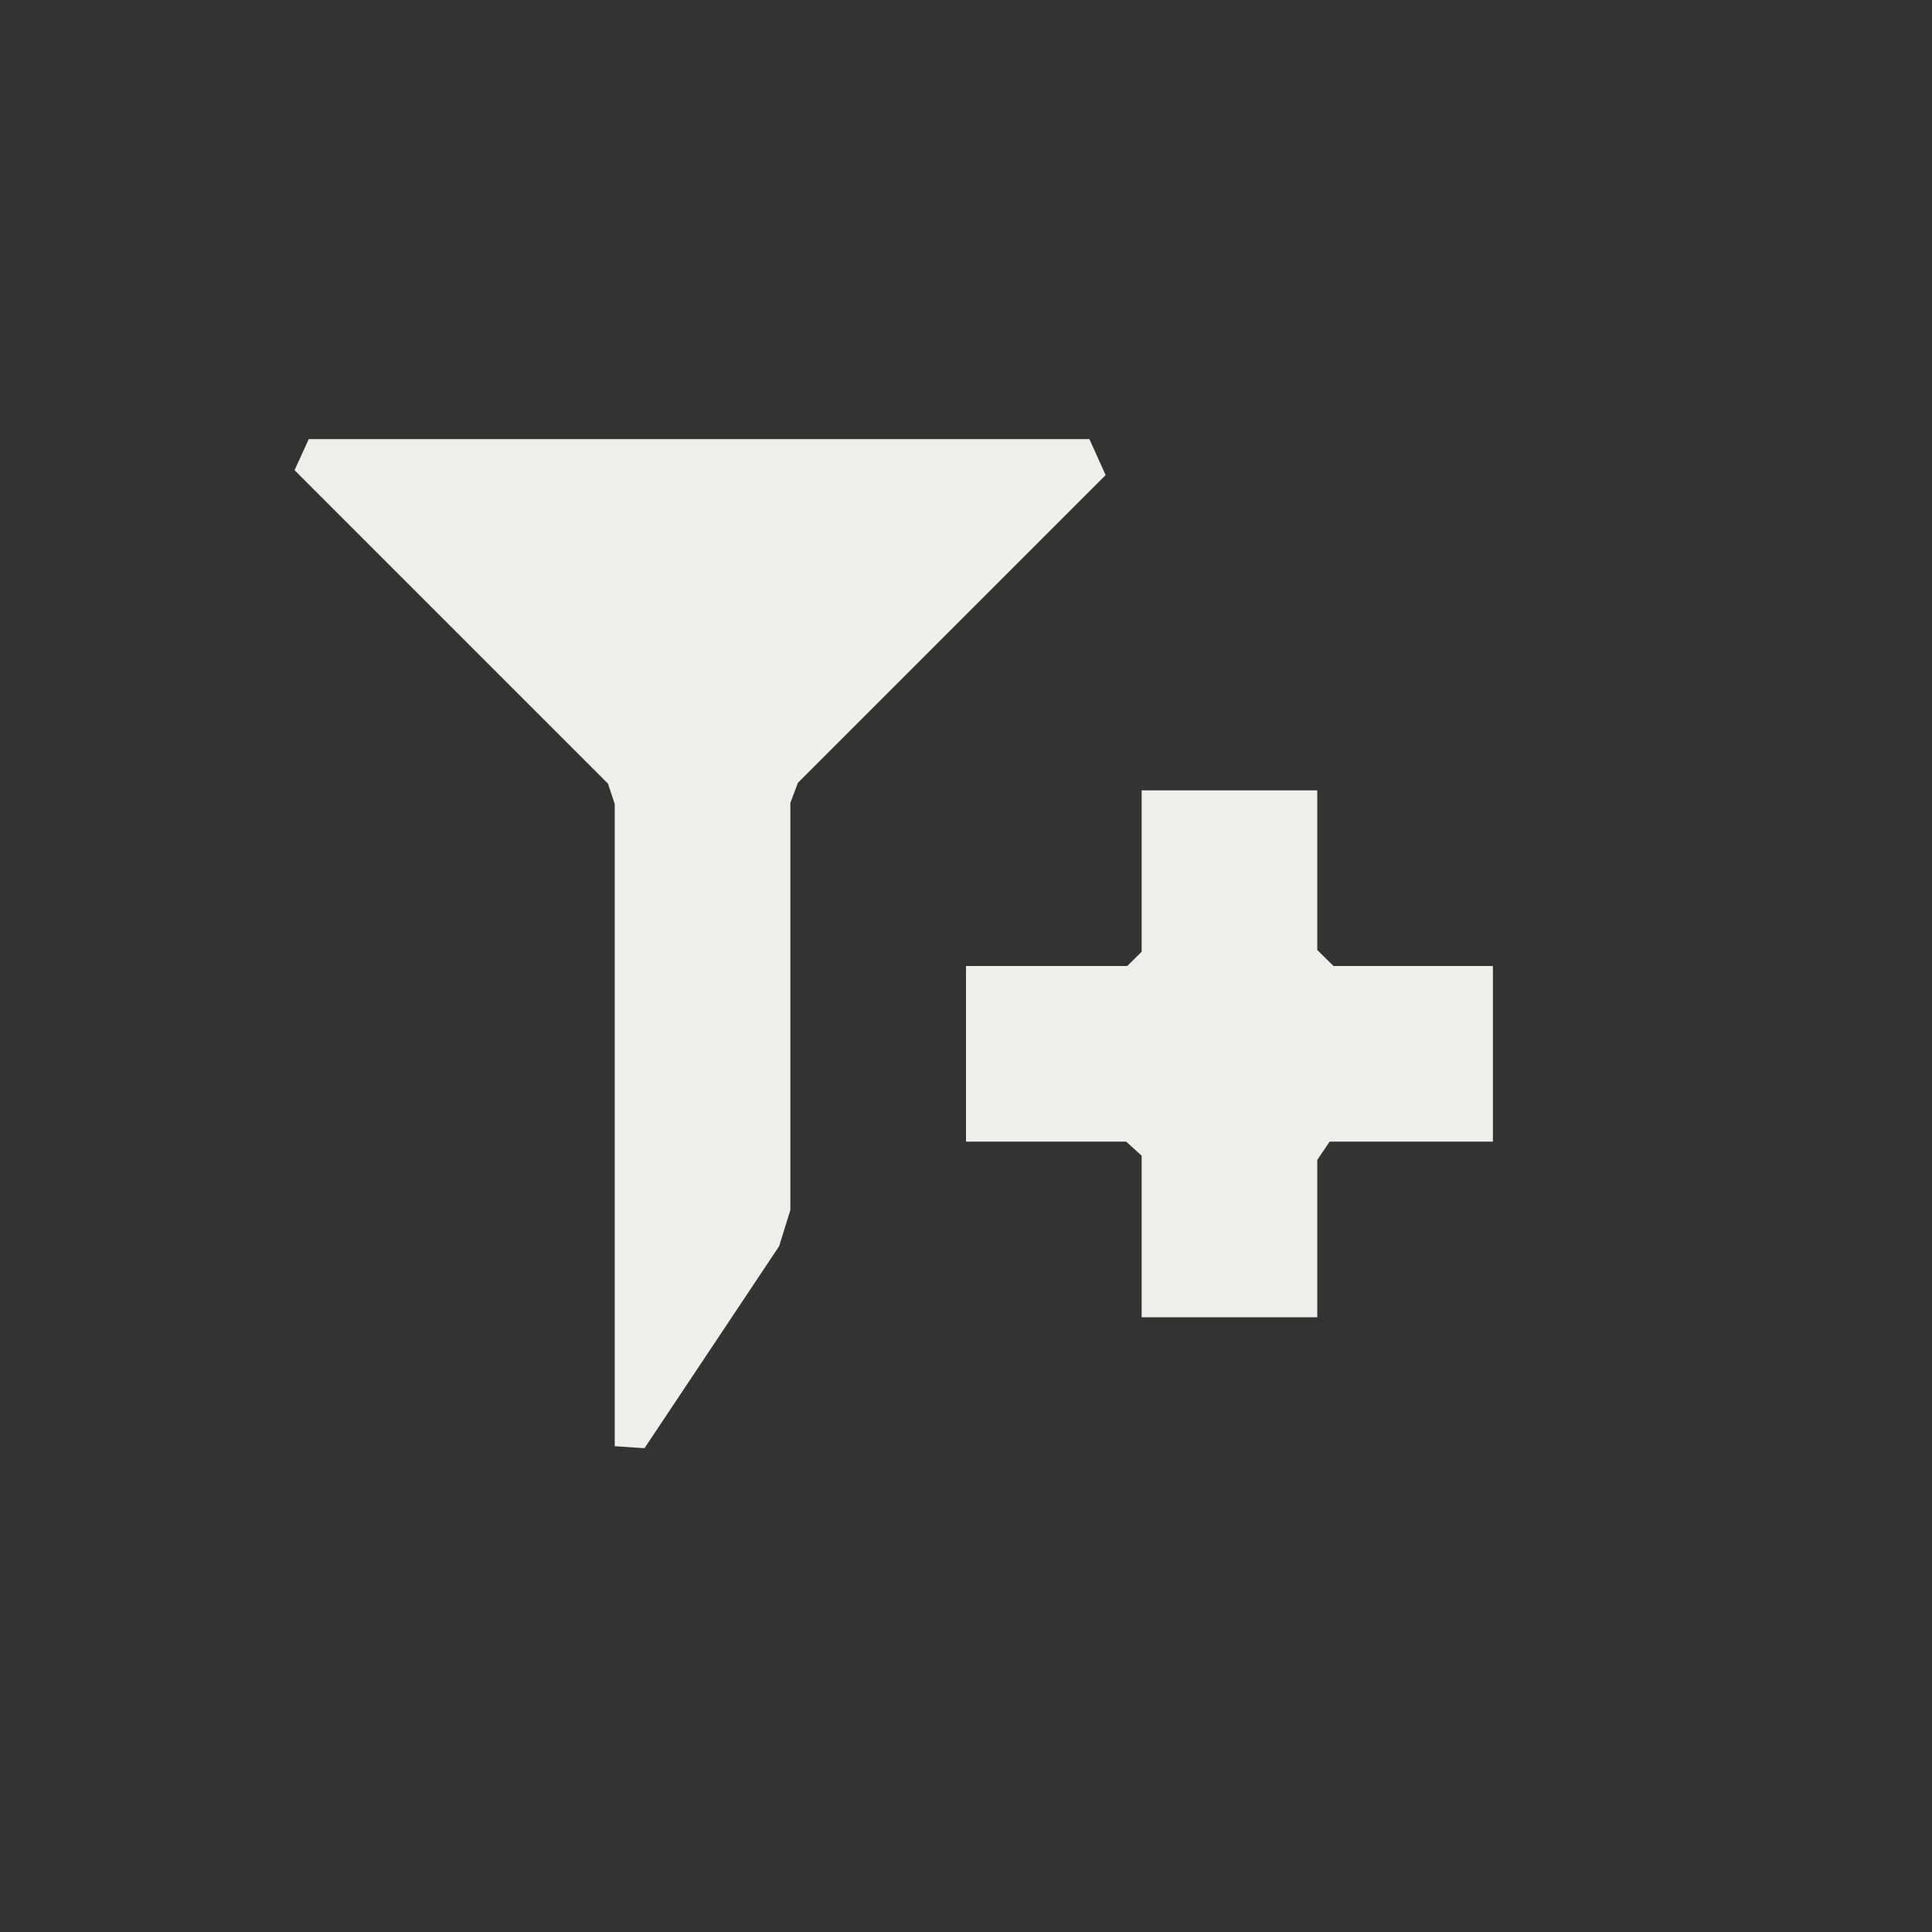 <?xml version="1.0" encoding="UTF-8" standalone="no"?>
<svg
   width="22"
   height="22"
   version="1.1"
   id="svg9"
   sodipodi:docname="stock_mail-filters-apply.svg"
   inkscape:version="1.1.2 (0a00cf5339, 2022-02-04)"
   xmlns:inkscape="http://www.inkscape.org/namespaces/inkscape"
   xmlns:sodipodi="http://sodipodi.sourceforge.net/DTD/sodipodi-0.dtd"
   xmlns="http://www.w3.org/2000/svg"
   xmlns:svg="http://www.w3.org/2000/svg">
  <rect width="100%" height="100%" fill="#333333" stroke="none"/>
  <sodipodi:namedview
     id="namedview11"
     pagecolor="#000000"
     bordercolor="#666666"
     borderopacity="1.0"
     inkscape:pageshadow="2"
     inkscape:pageopacity="0"
     inkscape:pagecheckerboard="0"
     showgrid="false"
     inkscape:zoom="75.181818"
     inkscape:cx="11"
     inkscape:cy="12.057437"
     inkscape:window-width="1920"
     inkscape:window-height="1051"
     inkscape:window-x="0"
     inkscape:window-y="29"
     inkscape:window-maximized="1"
     inkscape:current-layer="g7" />
  <defs
     id="defs3">
    <style
       id="current-color-scheme"
       type="text/css">
   .ColorScheme-Text { color:#eeeeec; } .ColorScheme-Highlight { color:#367bf0; } .ColorScheme-NeutralText { color:#ffcc44; } .ColorScheme-PositiveText { color:#3db47e; } .ColorScheme-NegativeText { color:#dd4747; }
  </style>
  </defs>
  <g
     transform="translate(3,3)"
     id="g7">
    <path
       style="fill:currentColor"
       class="ColorScheme-Text"
       d="m 0.354,2.354 v 0 L 3.923,5.923 4,6.155 v 0 7.313 l 0.339,0.023 v 0 l 1.533,-2.3 v 0 L 6,10.779 6,6.142 v 0 L 6.086,5.914 9.59,2.41 v 0 L 9.405,2 H 0.516 Z M 10,6 V 7.838 L 9.836,8 V 8 H 8 v 2 H 9.824 L 10,10.16 v 0 1.84 h 2 V 10.208 L 12.141,10 v 0 H 14 V 8 H 12.185 V 8 L 12,7.818 V 6 Z"
       id="path5"
       sodipodi:nodetypes="cccccccccccccccccccccccccccccccccccccccc" />
  </g>
</svg>

